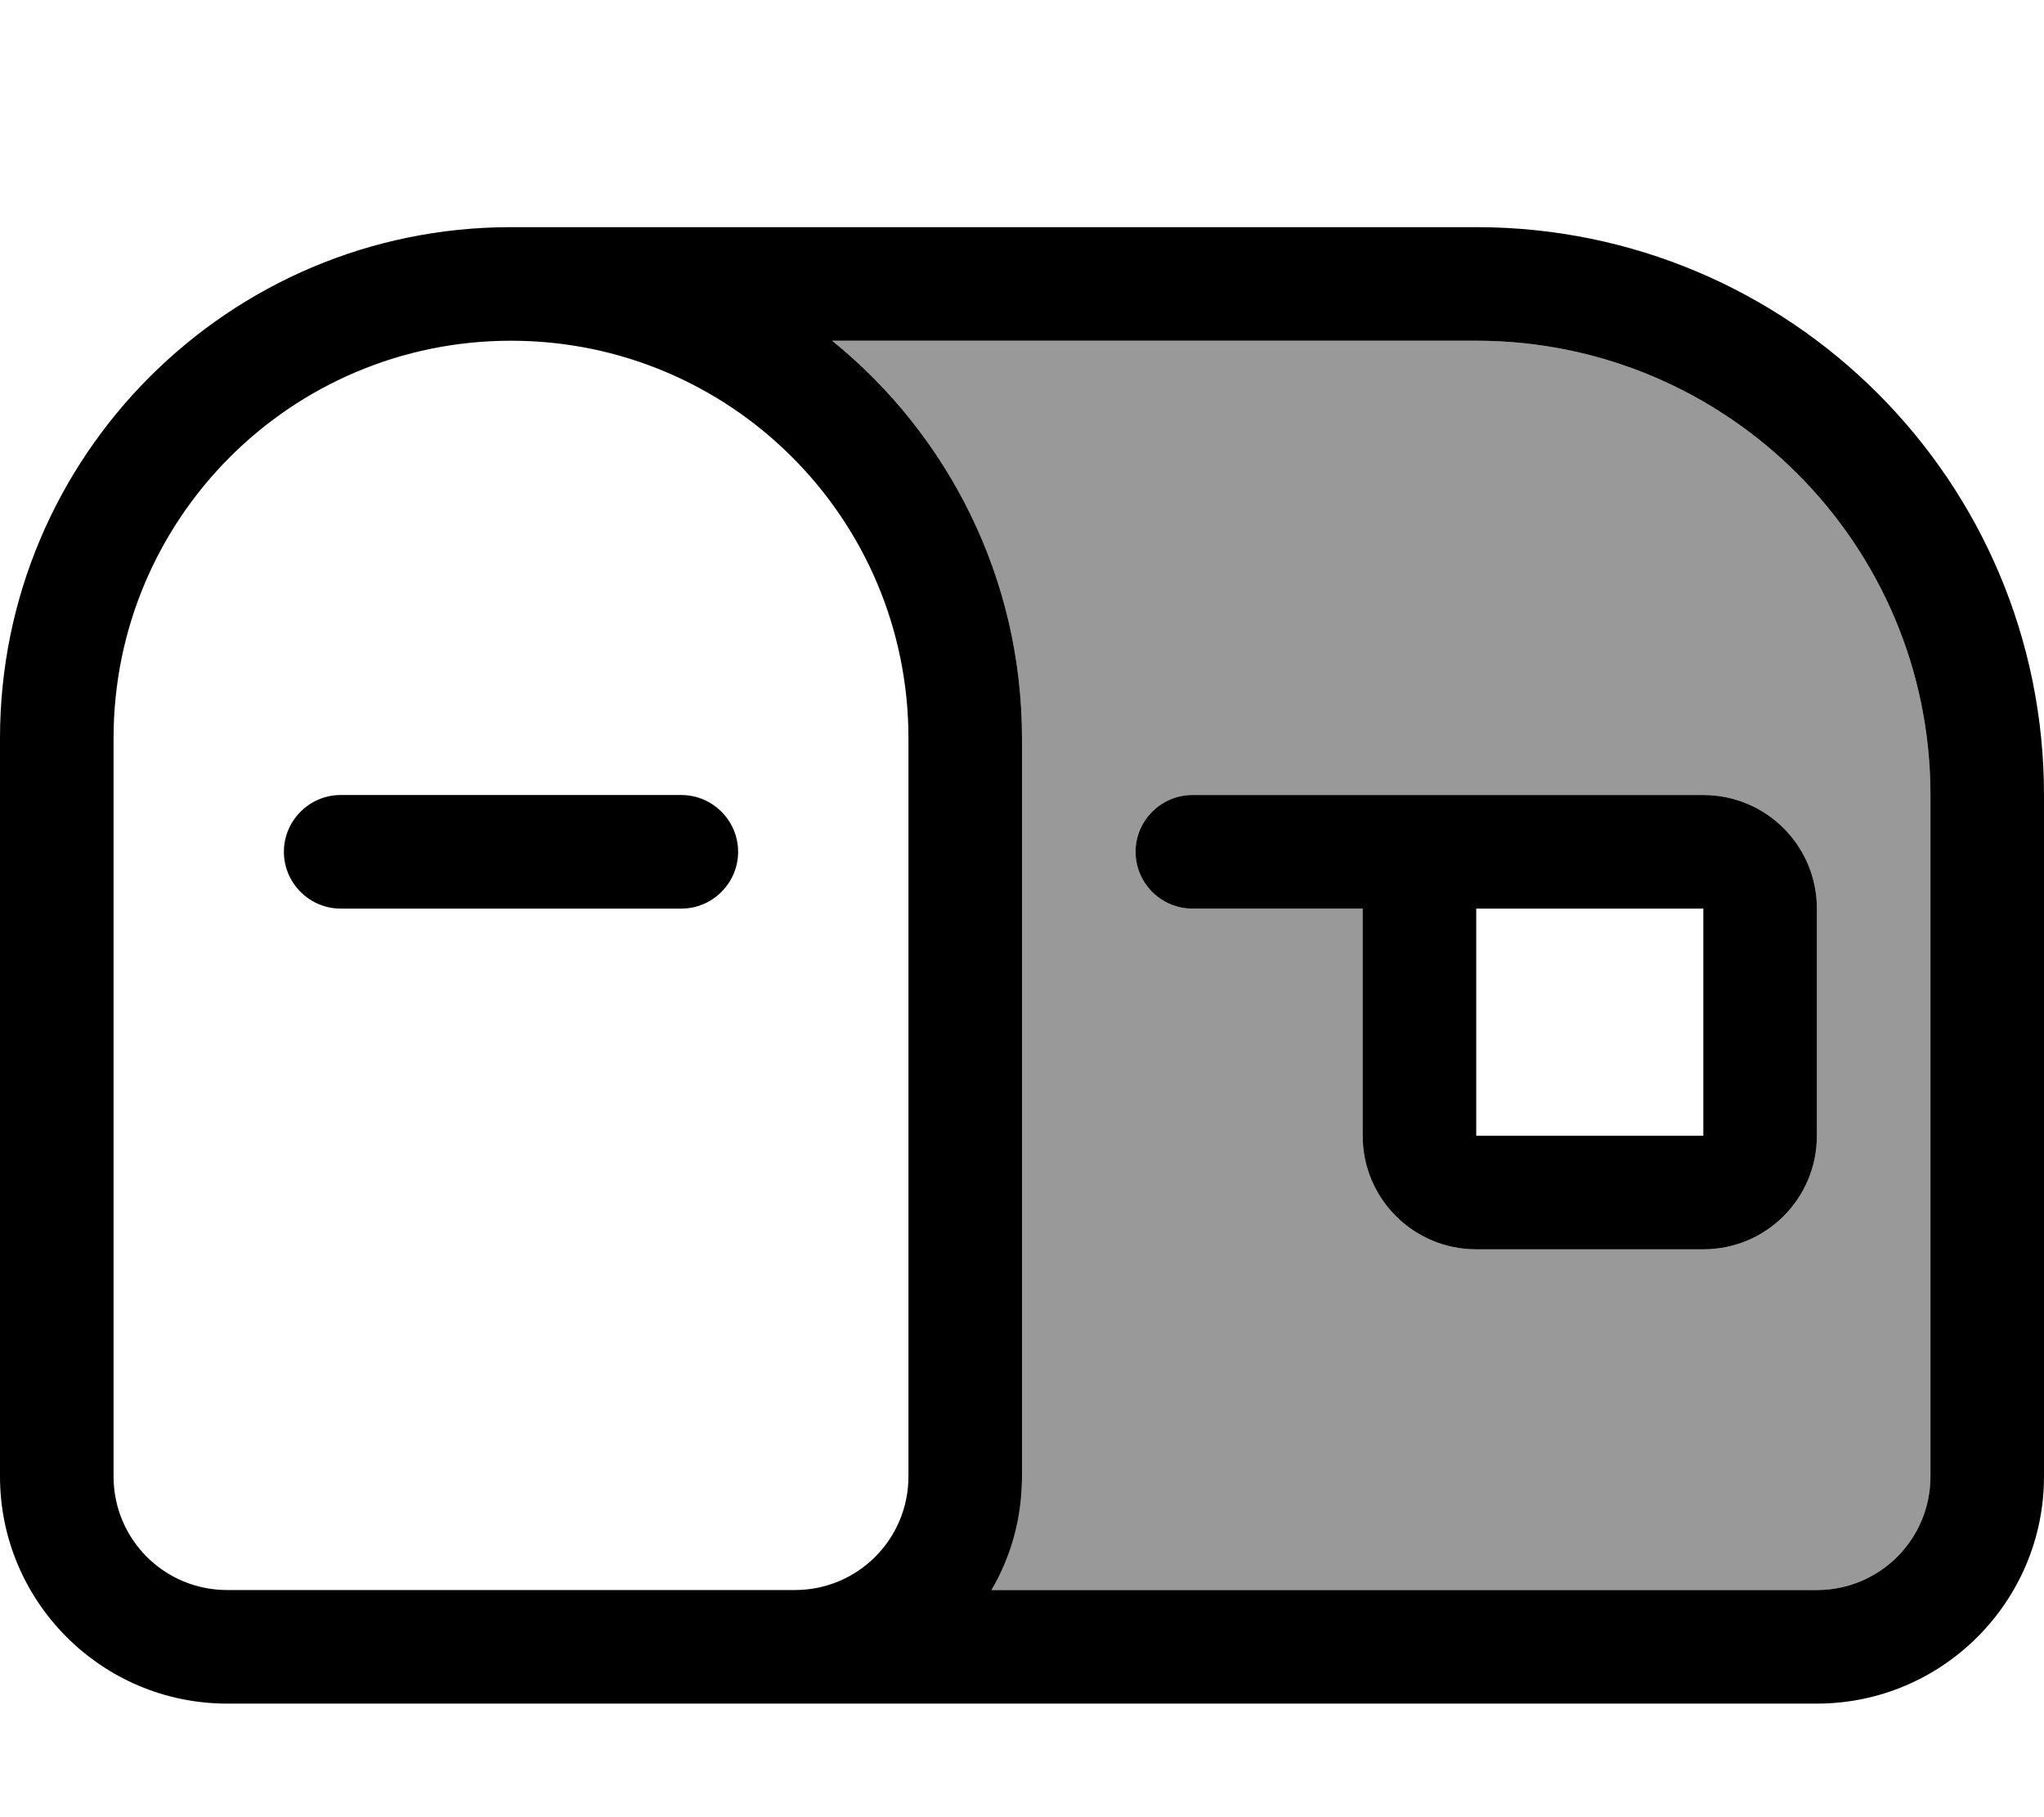 <svg xmlns="http://www.w3.org/2000/svg" viewBox="0 0 576 512"><!--! Font Awesome Pro 7.0.1 by @fontawesome - https://fontawesome.com License - https://fontawesome.com/license (Commercial License) Copyright 2025 Fonticons, Inc. --><path style="fill:currentColor;opacity:.4" d="M234.5 96L416 96c70.7 0 128 57.3 128 128l0 192c0 17.7-14.3 32-32 32l-232.6 0c5.4-9.4 8.6-20.3 8.6-32l0-208c0-45.2-20.9-85.6-53.5-112zM320 240c0 8.8 7.2 16 16 16l48 0 0 64c0 17.7 14.3 32 32 32l64 0c17.7 0 32-14.3 32-32l0-64c0-17.7-14.3-32-32-32l-144 0c-8.8 0-16 7.2-16 16z"/><path style="fill:currentColor;opacity:1" d="M234.5 96c32.6 26.4 53.5 66.8 53.5 112l0 208c0 11.7-3.1 22.6-8.6 32L512 448c17.7 0 32-14.3 32-32l0-192c0-70.7-57.3-128-128-128L234.5 96zM144 96C82.1 96 32 146.1 32 208l0 208c0 17.7 14.3 32 32 32l160 0c17.7 0 32-14.3 32-32l0-208c0-61.9-50.1-112-112-112zm0-32l272 0c88.4 0 160 71.6 160 160l0 192c0 35.3-28.7 64-64 64L64 480c-35.3 0-64-28.7-64-64L0 208C0 128.5 64.5 64 144 64zM96 224l96 0c8.8 0 16 7.2 16 16s-7.2 16-16 16l-96 0c-8.8 0-16-7.2-16-16s7.2-16 16-16zm224 16c0-8.8 7.2-16 16-16l144 0c17.7 0 32 14.3 32 32l0 64c0 17.7-14.3 32-32 32l-64 0c-17.7 0-32-14.3-32-32l0-64-48 0c-8.8 0-16-7.2-16-16zm96 16l0 64 64 0 0-64-64 0z"/></svg>